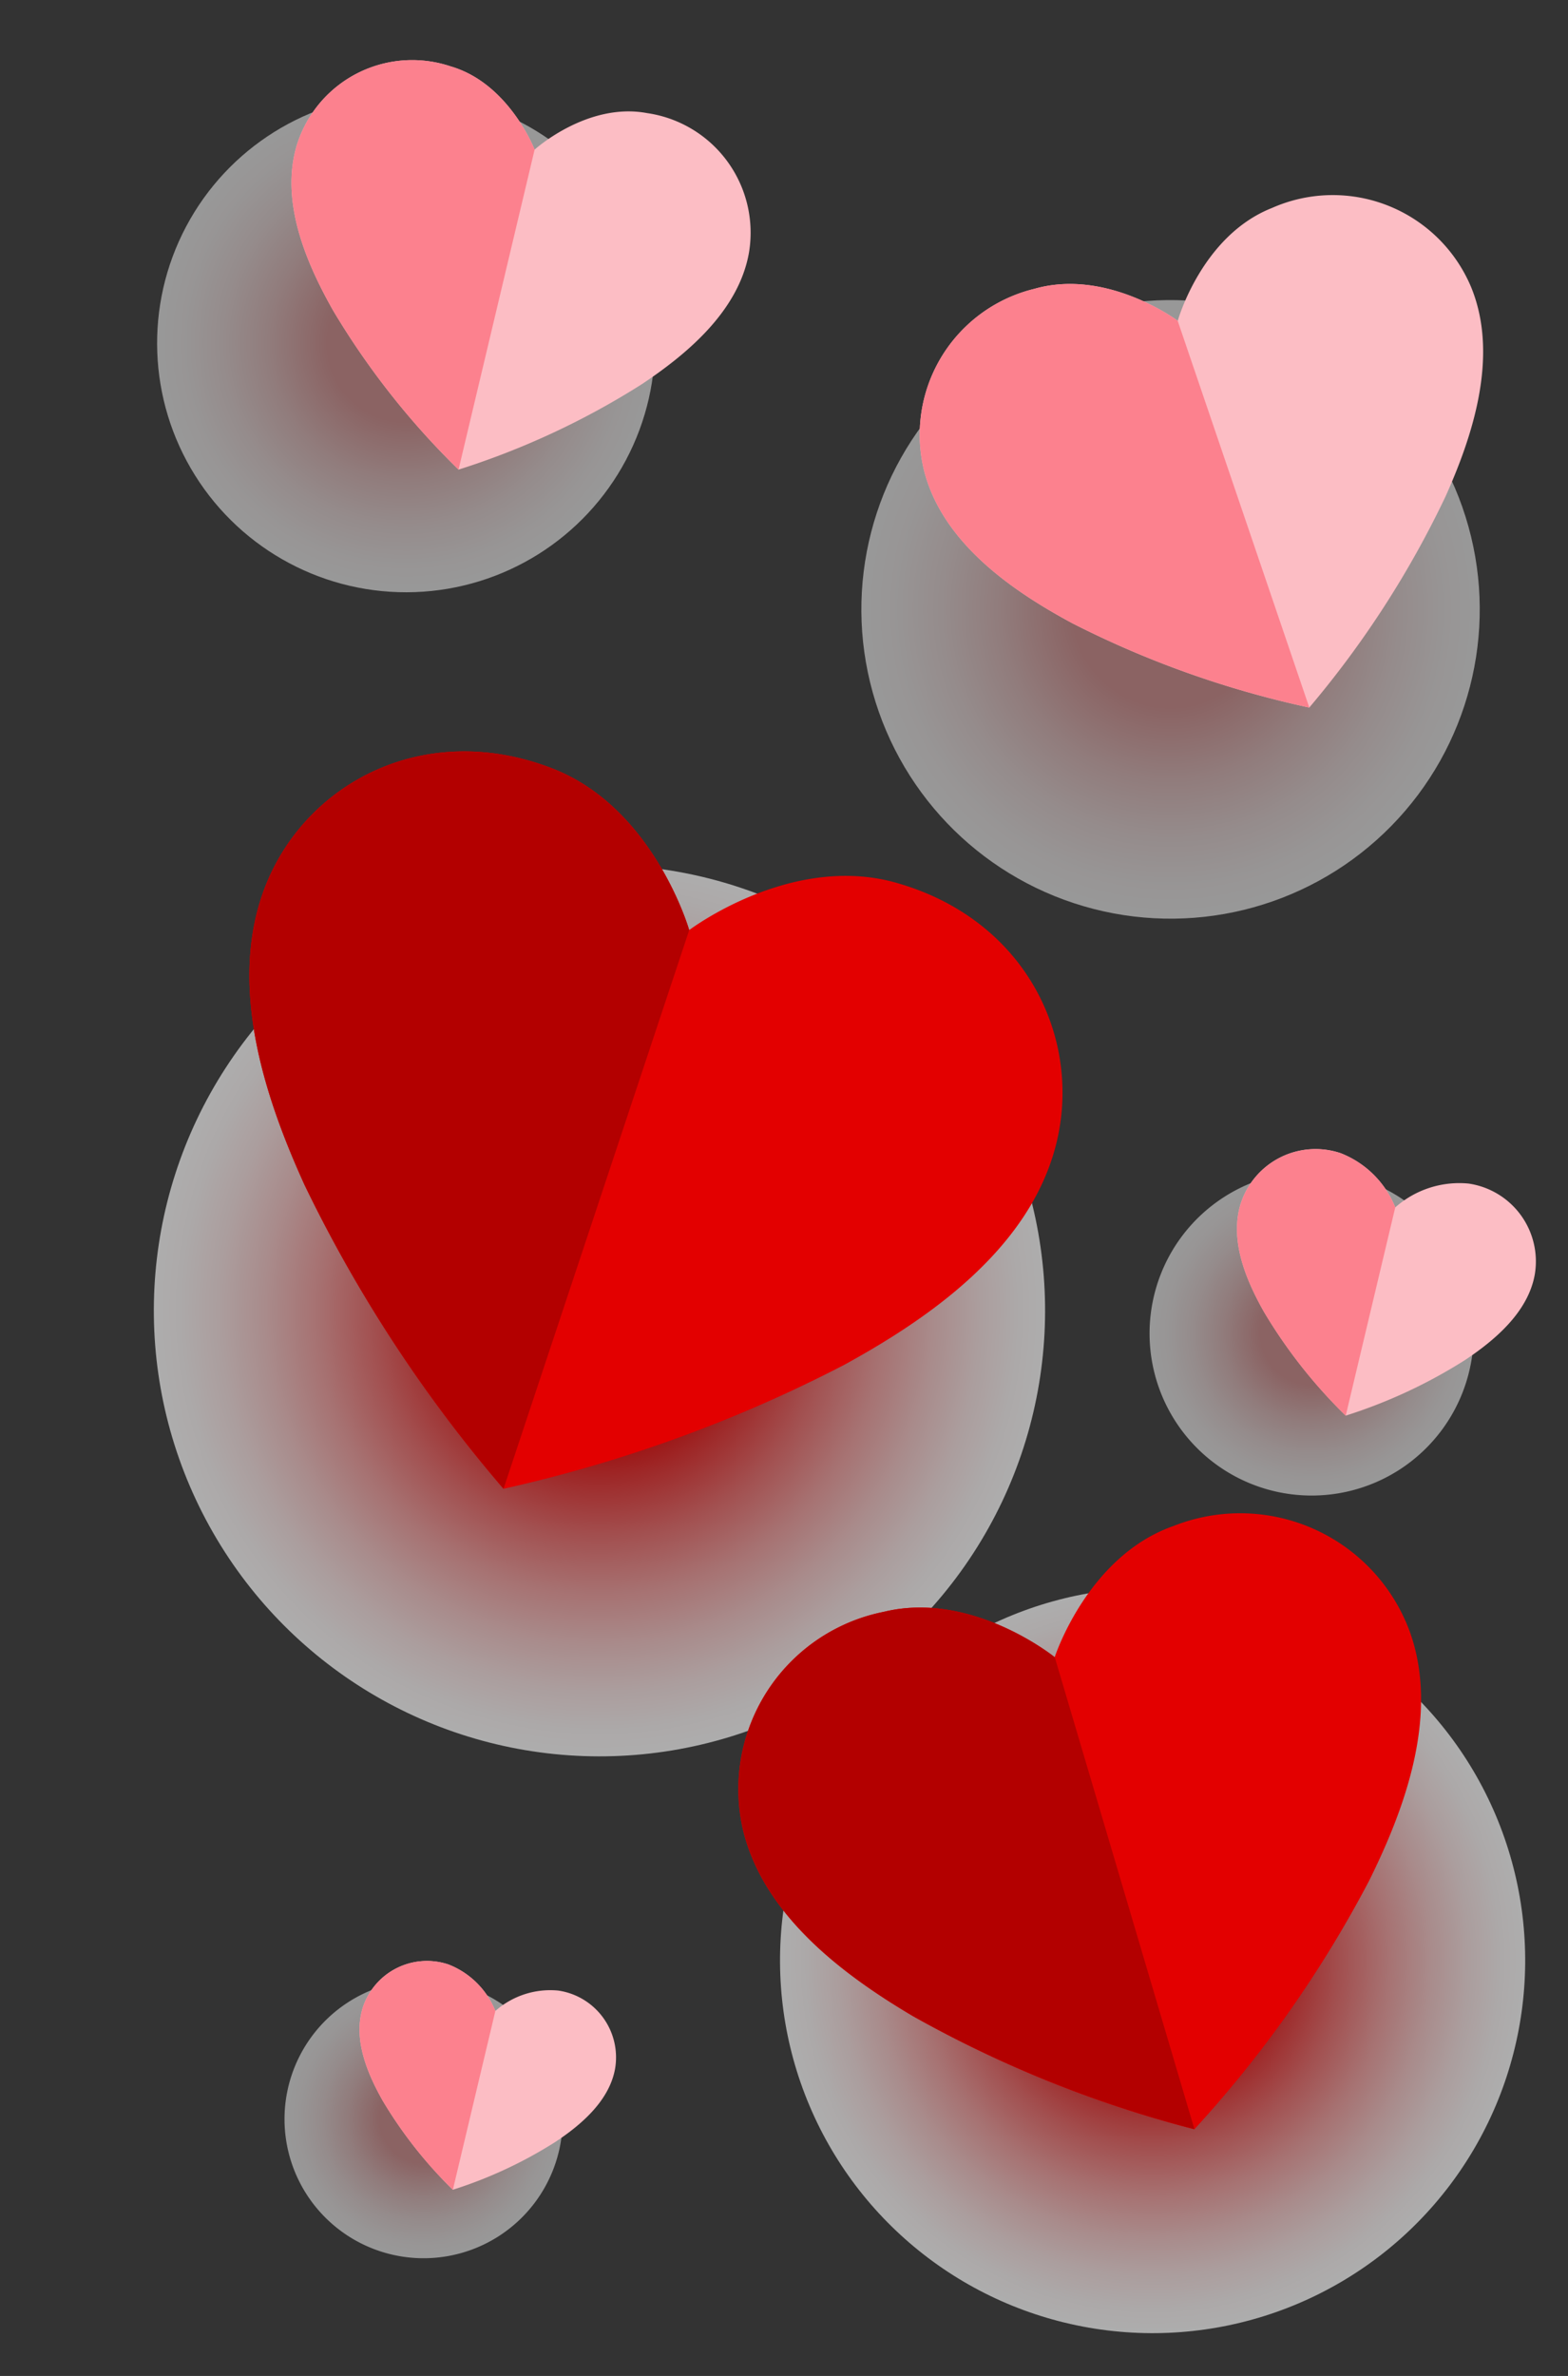 <svg xmlns="http://www.w3.org/2000/svg" xmlns:xlink="http://www.w3.org/1999/xlink" width="86.973" height="131.745" viewBox="0 0 86.973 131.745">
  <rect x="0" y="0" width="86.973" height="131.745" fill="#333333" stroke="none"/>
  <defs>
    <radialGradient id="radial-gradient" cx="0.5" cy="0.5" r="0.5" gradientUnits="objectBoundingBox">
      <stop offset="0" stop-color="#e30000"/>
      <stop offset="0.312" stop-color="#e30000"/>
      <stop offset="0.374" stop-color="#e62121"/>
      <stop offset="0.506" stop-color="#ed6363"/>
      <stop offset="0.632" stop-color="#f49b9b"/>
      <stop offset="0.748" stop-color="#f8c6c6"/>
      <stop offset="0.851" stop-color="#fce5e5"/>
      <stop offset="0.939" stop-color="#fef8f8"/>
      <stop offset="1" stop-color="#fff"/>
    </radialGradient>
    <radialGradient id="radial-gradient-3" cx="0.5" cy="0.5" r="0.5" gradientUnits="objectBoundingBox">
      <stop offset="0" stop-color="#e39393"/>
      <stop offset="0.312" stop-color="#e39393"/>
      <stop offset="0.35" stop-color="#e59b9b"/>
      <stop offset="0.553" stop-color="#f0c6c6"/>
      <stop offset="0.736" stop-color="#f8e5e5"/>
      <stop offset="0.891" stop-color="#fdf8f8"/>
      <stop offset="1" stop-color="#fff"/>
    </radialGradient>
  </defs>
  <g id="Group_12557" data-name="Group 12557" transform="translate(-69.272 -177.627)">
    <g id="Group_12543" data-name="Group 12543" transform="translate(58.685 157.154)">
      <circle id="Ellipse_1943" data-name="Ellipse 1943" cx="24.718" cy="24.718" r="24.718" transform="translate(10.587 82.357) rotate(-27.027)" opacity="0.6" fill="url(#radial-gradient)" style="mix-blend-mode: multiply;isolation: isolate"/>
      <path id="Path_81134" data-name="Path 81134" d="M48.815,72.046s5.618-4.265,11.447-2.634c7.3,2.043,10.435,8.776,8.864,14.671-1.553,5.827-7.288,9.641-11.7,12.063a77.746,77.746,0,0,1-18.911,6.878A77.739,77.739,0,0,1,27.487,86.192c-2.082-4.581-4.391-11.07-2.147-16.666,2.271-5.663,8.817-9.177,15.884-6.444C46.869,65.266,48.815,72.046,48.815,72.046Z" fill="#e30000"/>
      <path id="Path_81135" data-name="Path 81135" d="M41.224,63.082c-7.067-2.733-13.613.781-15.884,6.444-2.244,5.6.065,12.085,2.147,16.666a77.739,77.739,0,0,0,11.029,16.832l10.3-30.978S46.869,65.266,41.224,63.082Z" fill="#b30000"/>
    </g>
    <g id="Group_12544" data-name="Group 12544" transform="translate(58.685 157.154)">
      <circle id="Ellipse_1944" data-name="Ellipse 1944" cx="20.666" cy="20.666" r="20.666" transform="translate(51.478 147.158) rotate(-82.966)" opacity="0.6" fill="url(#radial-gradient)" style="mix-blend-mode: multiply;isolation: isolate"/>
      <path id="Path_81136" data-name="Path 81136" d="M69.087,112.367s1.815-5.611,6.592-7.279a10.027,10.027,0,0,1,13.094,5.825c1.721,4.739-.388,10.1-2.256,13.867a65.055,65.055,0,0,1-9.683,13.76,65.022,65.022,0,0,1-15.612-6.273c-3.618-2.146-8.305-5.493-9.44-10.4A10.026,10.026,0,0,1,59.6,109.849C64.511,108.648,69.087,112.367,69.087,112.367Z" fill="#e30000"/>
      <path id="Path_81137" data-name="Path 81137" d="M59.6,109.849a10.026,10.026,0,0,0-7.813,12.013c1.135,4.912,5.822,8.259,9.44,10.4a65.022,65.022,0,0,0,15.612,6.273l-7.747-26.173S64.511,108.648,59.6,109.849Z" fill="#b30000"/>
    </g>
    <g id="Group_12545" data-name="Group 12545" transform="translate(58.685 157.154)">
      <circle id="Ellipse_1945" data-name="Ellipse 1945" cx="17.15" cy="17.15" r="17.15" transform="translate(54.395 42.338) rotate(-15.55)" opacity="0.5" fill="url(#radial-gradient-3)" style="mix-blend-mode: multiply;isolation: isolate"/>
      <path id="Path_81138" data-name="Path 81138" d="M75.914,38.261s1.317-4.713,5.223-6.255A8.321,8.321,0,0,1,92.189,36.4c1.585,3.872.014,8.386-1.409,11.574a53.967,53.967,0,0,1-7.57,11.732,53.919,53.919,0,0,1-13.155-4.68c-3.072-1.659-7.07-4.279-8.175-8.314a8.321,8.321,0,0,1,6.079-10.222C72,35.329,75.914,38.261,75.914,38.261Z" fill="#fcbdc4"/>
      <path id="Path_81139" data-name="Path 81139" d="M67.959,36.489A8.321,8.321,0,0,0,61.88,46.711c1.1,4.035,5.1,6.655,8.175,8.314a53.961,53.961,0,0,0,13.155,4.68l-7.3-21.444S72,35.329,67.959,36.489Z" fill="#fc818e"/>
    </g>
    <g id="Group_12546" data-name="Group 12546" transform="translate(58.685 157.154)">
      <circle id="Ellipse_1946" data-name="Ellipse 1946" cx="13.809" cy="13.809" r="13.809" transform="translate(14.079 35.125) rotate(-32.04)" opacity="0.5" fill="url(#radial-gradient-3)" style="mix-blend-mode: multiply;isolation: isolate"/>
      <path id="Path_81140" data-name="Path 81140" d="M40.24,28.77s2.918-2.648,6.242-2.025a6.7,6.7,0,0,1,5.649,7.732c-.58,3.319-3.585,5.722-5.921,7.285a43.484,43.484,0,0,1-10.189,4.751,43.408,43.408,0,0,1-6.96-8.829c-1.382-2.448-2.984-5.947-2.008-9.17a6.7,6.7,0,0,1,8.525-4.362C38.826,25.092,40.24,28.77,40.24,28.77Z" fill="#fcbdc4"/>
      <path id="Path_81141" data-name="Path 81141" d="M35.578,24.152a6.7,6.7,0,0,0-8.525,4.362c-.976,3.223.626,6.722,2.008,9.17a43.442,43.442,0,0,0,6.96,8.829L40.24,28.77S38.826,25.092,35.578,24.152Z" fill="#fc818e"/>
    </g>
    <g id="Group_12547" data-name="Group 12547" transform="translate(58.685 157.154)">
      <path id="Path_81142" data-name="Path 81142" d="M41.6,139.706a7.714,7.714,0,1,1-5.788-9.248A7.714,7.714,0,0,1,41.6,139.706Z" opacity="0.5" fill="url(#radial-gradient-3)" style="mix-blend-mode: multiply;isolation: isolate"/>
      <path id="Path_81143" data-name="Path 81143" d="M38.063,131.979a4.6,4.6,0,0,1,3.487-1.131,3.743,3.743,0,0,1,3.156,4.32c-.324,1.854-2,3.2-3.308,4.069a24.283,24.283,0,0,1-5.692,2.655,24.273,24.273,0,0,1-3.888-4.933c-.772-1.367-1.667-3.322-1.122-5.123a3.744,3.744,0,0,1,4.763-2.437A4.6,4.6,0,0,1,38.063,131.979Z" fill="#fcbdc4"/>
      <path id="Path_81144" data-name="Path 81144" d="M35.459,129.4a3.744,3.744,0,0,0-4.763,2.437c-.545,1.8.35,3.756,1.122,5.123a24.273,24.273,0,0,0,3.888,4.933l2.357-9.913A4.6,4.6,0,0,0,35.459,129.4Z" fill="#fc818e"/>
    </g>
    <g id="Group_12548" data-name="Group 12548" transform="translate(58.685 157.154)">
      <path id="Path_81145" data-name="Path 81145" d="M92.1,96.426A8.989,8.989,0,1,1,85.352,85.65,8.988,8.988,0,0,1,92.1,96.426Z" opacity="0.5" fill="url(#radial-gradient-3)" style="mix-blend-mode: multiply;isolation: isolate"/>
      <path id="Path_81146" data-name="Path 81146" d="M87.978,87.422A5.359,5.359,0,0,1,92.041,86.1a4.362,4.362,0,0,1,3.678,5.033c-.378,2.161-2.334,3.725-3.855,4.743a28.27,28.27,0,0,1-6.633,3.092,28.253,28.253,0,0,1-4.53-5.747c-.9-1.594-1.943-3.871-1.307-5.97a4.361,4.361,0,0,1,5.549-2.839A5.355,5.355,0,0,1,87.978,87.422Z" fill="#fcbdc4"/>
      <path id="Path_81147" data-name="Path 81147" d="M84.943,84.416a4.361,4.361,0,0,0-5.549,2.839c-.636,2.1.407,4.376,1.307,5.97a28.253,28.253,0,0,0,4.53,5.747l2.747-11.55A5.355,5.355,0,0,0,84.943,84.416Z" fill="#fc818e"/>
    </g>
  </g>
</svg>
